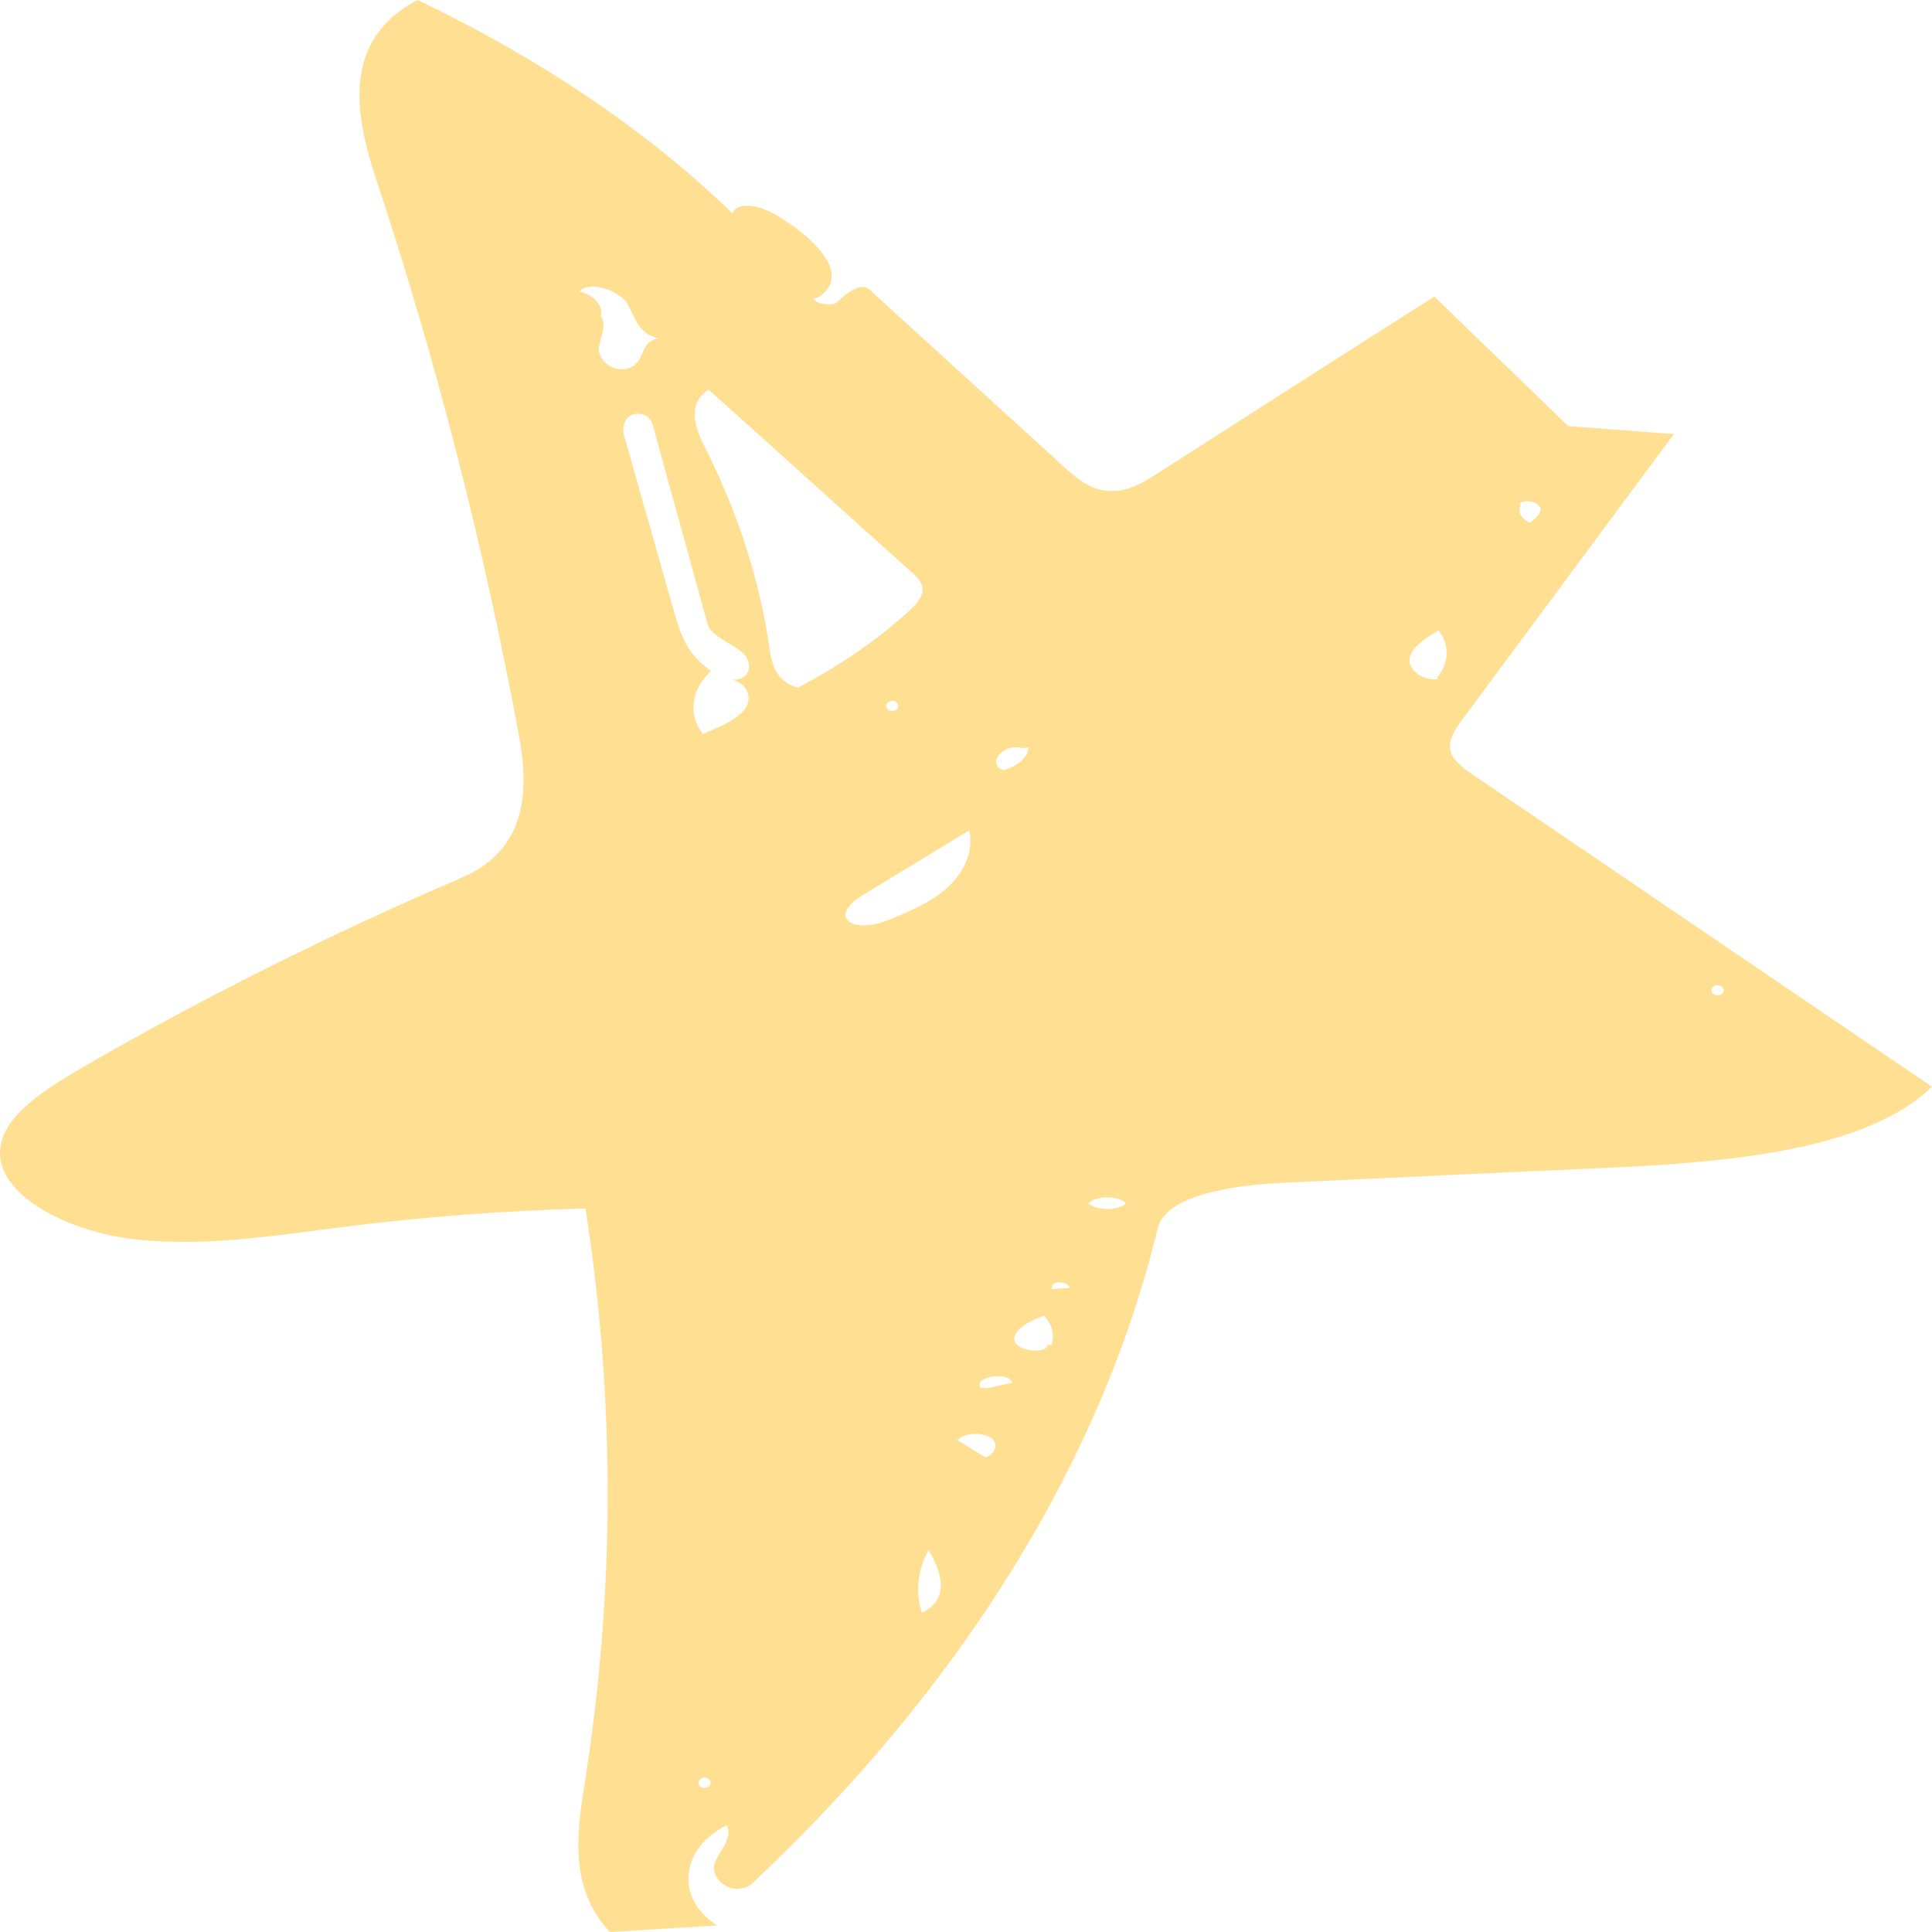 <svg width="50" height="50" viewBox="0 0 50 50" fill="none" xmlns="http://www.w3.org/2000/svg">
<path d="M19.247 48.866C19.381 48.83 19.477 48.745 19.553 48.661C24.912 43.605 28.509 37.802 29.964 31.781C30.174 30.936 31.877 30.671 33.236 30.61C36.03 30.478 38.824 30.345 41.599 30.224C44.718 30.08 48.297 29.778 50 28.125C46.058 25.446 42.116 22.768 38.193 20.101C37.906 19.908 37.618 19.703 37.542 19.45C37.465 19.16 37.657 18.883 37.848 18.617L43.321 11.233C42.403 11.161 41.503 11.1 40.585 11.028C39.436 9.906 38.269 8.796 37.121 7.674C34.71 9.206 32.298 10.751 29.887 12.295C29.562 12.5 29.179 12.729 28.72 12.705C28.241 12.693 27.897 12.403 27.61 12.15L22.5 7.493C22.29 7.288 21.888 7.601 21.677 7.806C21.467 8.012 20.797 7.722 21.18 7.698C22.06 7.107 21.084 6.178 20.166 5.611C19.898 5.454 19.572 5.285 19.209 5.333C19.075 5.357 18.979 5.442 18.96 5.526C16.778 3.403 14.004 1.532 10.808 0C8.817 1.038 9.2 2.992 9.717 4.585C11.305 9.363 12.53 14.189 13.429 19.027C13.678 20.355 13.697 21.971 11.937 22.72C8.454 24.216 5.162 25.869 2.062 27.666C1.124 28.221 0.129 28.861 0.014 29.669C-0.177 30.828 1.565 31.817 3.363 32.058C5.181 32.288 7.038 31.986 8.856 31.757C10.942 31.491 13.047 31.334 15.152 31.274C15.917 36.173 15.917 41.12 15.152 46.018C14.941 47.37 14.693 48.83 15.783 50C16.702 49.94 17.62 49.891 18.558 49.831C17.467 49.131 17.601 47.84 18.807 47.237C18.979 47.551 18.635 47.876 18.501 48.202C18.367 48.528 18.769 48.998 19.247 48.854V48.866ZM44.45 25.495C44.661 25.507 44.661 25.748 44.45 25.76C44.24 25.76 44.24 25.507 44.45 25.495ZM39.858 13.115C39.915 13.26 39.762 13.405 39.59 13.526C39.36 13.429 39.264 13.224 39.36 13.067H39.322C39.36 12.91 39.781 12.959 39.838 13.115H39.858ZM37.236 16.325C37.523 16.699 37.504 17.157 37.197 17.531V17.58C37.197 17.58 37.14 17.58 37.121 17.58C36.719 17.58 36.413 17.266 36.489 17C36.566 16.723 36.91 16.506 37.236 16.313V16.325ZM29.141 31.141C28.93 31.346 28.375 31.334 28.165 31.141C28.375 30.936 28.93 30.936 29.141 31.141ZM23.859 41.735C23.687 41.204 23.744 40.637 24.031 40.118C24.357 40.661 24.605 41.385 23.859 41.735ZM27.227 33.265C27.304 33.12 27.725 33.205 27.667 33.337C27.514 33.337 27.361 33.349 27.208 33.361L27.246 33.265H27.227ZM27.189 34.809H27.112C27.093 34.906 26.959 34.954 26.806 34.954C26.557 34.954 26.27 34.846 26.251 34.677C26.232 34.399 26.634 34.194 27.017 34.049C27.227 34.266 27.304 34.556 27.208 34.809H27.189ZM26.462 19.365L26.615 19.341C26.615 19.595 26.328 19.836 25.964 19.932C25.505 19.764 25.983 19.209 26.462 19.365ZM26.194 35.787L25.524 35.931L25.371 35.907C25.199 35.618 26.136 35.485 26.194 35.787ZM25.62 37.186C25.849 37.331 25.792 37.609 25.505 37.717C25.256 37.572 25.026 37.416 24.778 37.271C24.931 37.09 25.39 37.054 25.62 37.198V37.186ZM24.242 23.19C23.897 23.431 23.476 23.612 23.036 23.793C22.826 23.878 22.577 23.95 22.347 23.95C22.213 23.95 22.079 23.926 21.984 23.854C21.716 23.649 22.022 23.347 22.328 23.166C23.247 22.611 24.165 22.044 25.084 21.489C25.218 22.104 24.892 22.744 24.242 23.19ZM23.093 18.135C23.285 18.135 23.304 18.388 23.093 18.4C22.883 18.4 22.883 18.147 23.093 18.135ZM18.328 10.075C20.07 11.631 21.792 13.2 23.534 14.756C23.706 14.901 23.878 15.07 23.878 15.251C23.878 15.456 23.706 15.637 23.534 15.806C22.711 16.554 21.754 17.218 20.644 17.797C20.089 17.64 19.974 17.181 19.917 16.795C19.668 15.046 19.113 13.308 18.271 11.631C18.003 11.112 17.754 10.485 18.328 10.087V10.075ZM15.496 9.001C15.534 8.711 15.726 8.422 15.534 8.156H15.554C15.611 7.903 15.362 7.638 14.999 7.541C15.286 7.239 16.051 7.541 16.242 7.867C16.434 8.205 16.511 8.639 17.046 8.76C16.549 8.808 16.721 9.387 16.262 9.532C16.204 9.556 16.147 9.556 16.09 9.556C15.745 9.556 15.477 9.254 15.496 9.013V9.001ZM18.233 46.272C18.022 46.272 18.022 46.018 18.233 46.006C18.443 46.006 18.443 46.26 18.233 46.272ZM18.195 19.003C17.793 18.485 17.888 17.845 18.405 17.362C17.793 16.964 17.601 16.385 17.448 15.842C17.199 14.961 16.951 14.093 16.702 13.212C16.511 12.56 16.338 11.909 16.147 11.257C16.09 11.028 16.185 10.666 16.568 10.714C16.797 10.738 16.874 10.919 16.912 11.064C17.372 12.765 17.85 14.455 18.309 16.144C18.386 16.445 18.883 16.626 19.19 16.868C19.496 17.109 19.457 17.604 18.96 17.592C19.4 17.724 19.477 18.123 19.247 18.388C19.017 18.654 18.596 18.822 18.195 18.991V19.003Z" fill="#FFE093"/>
</svg>

